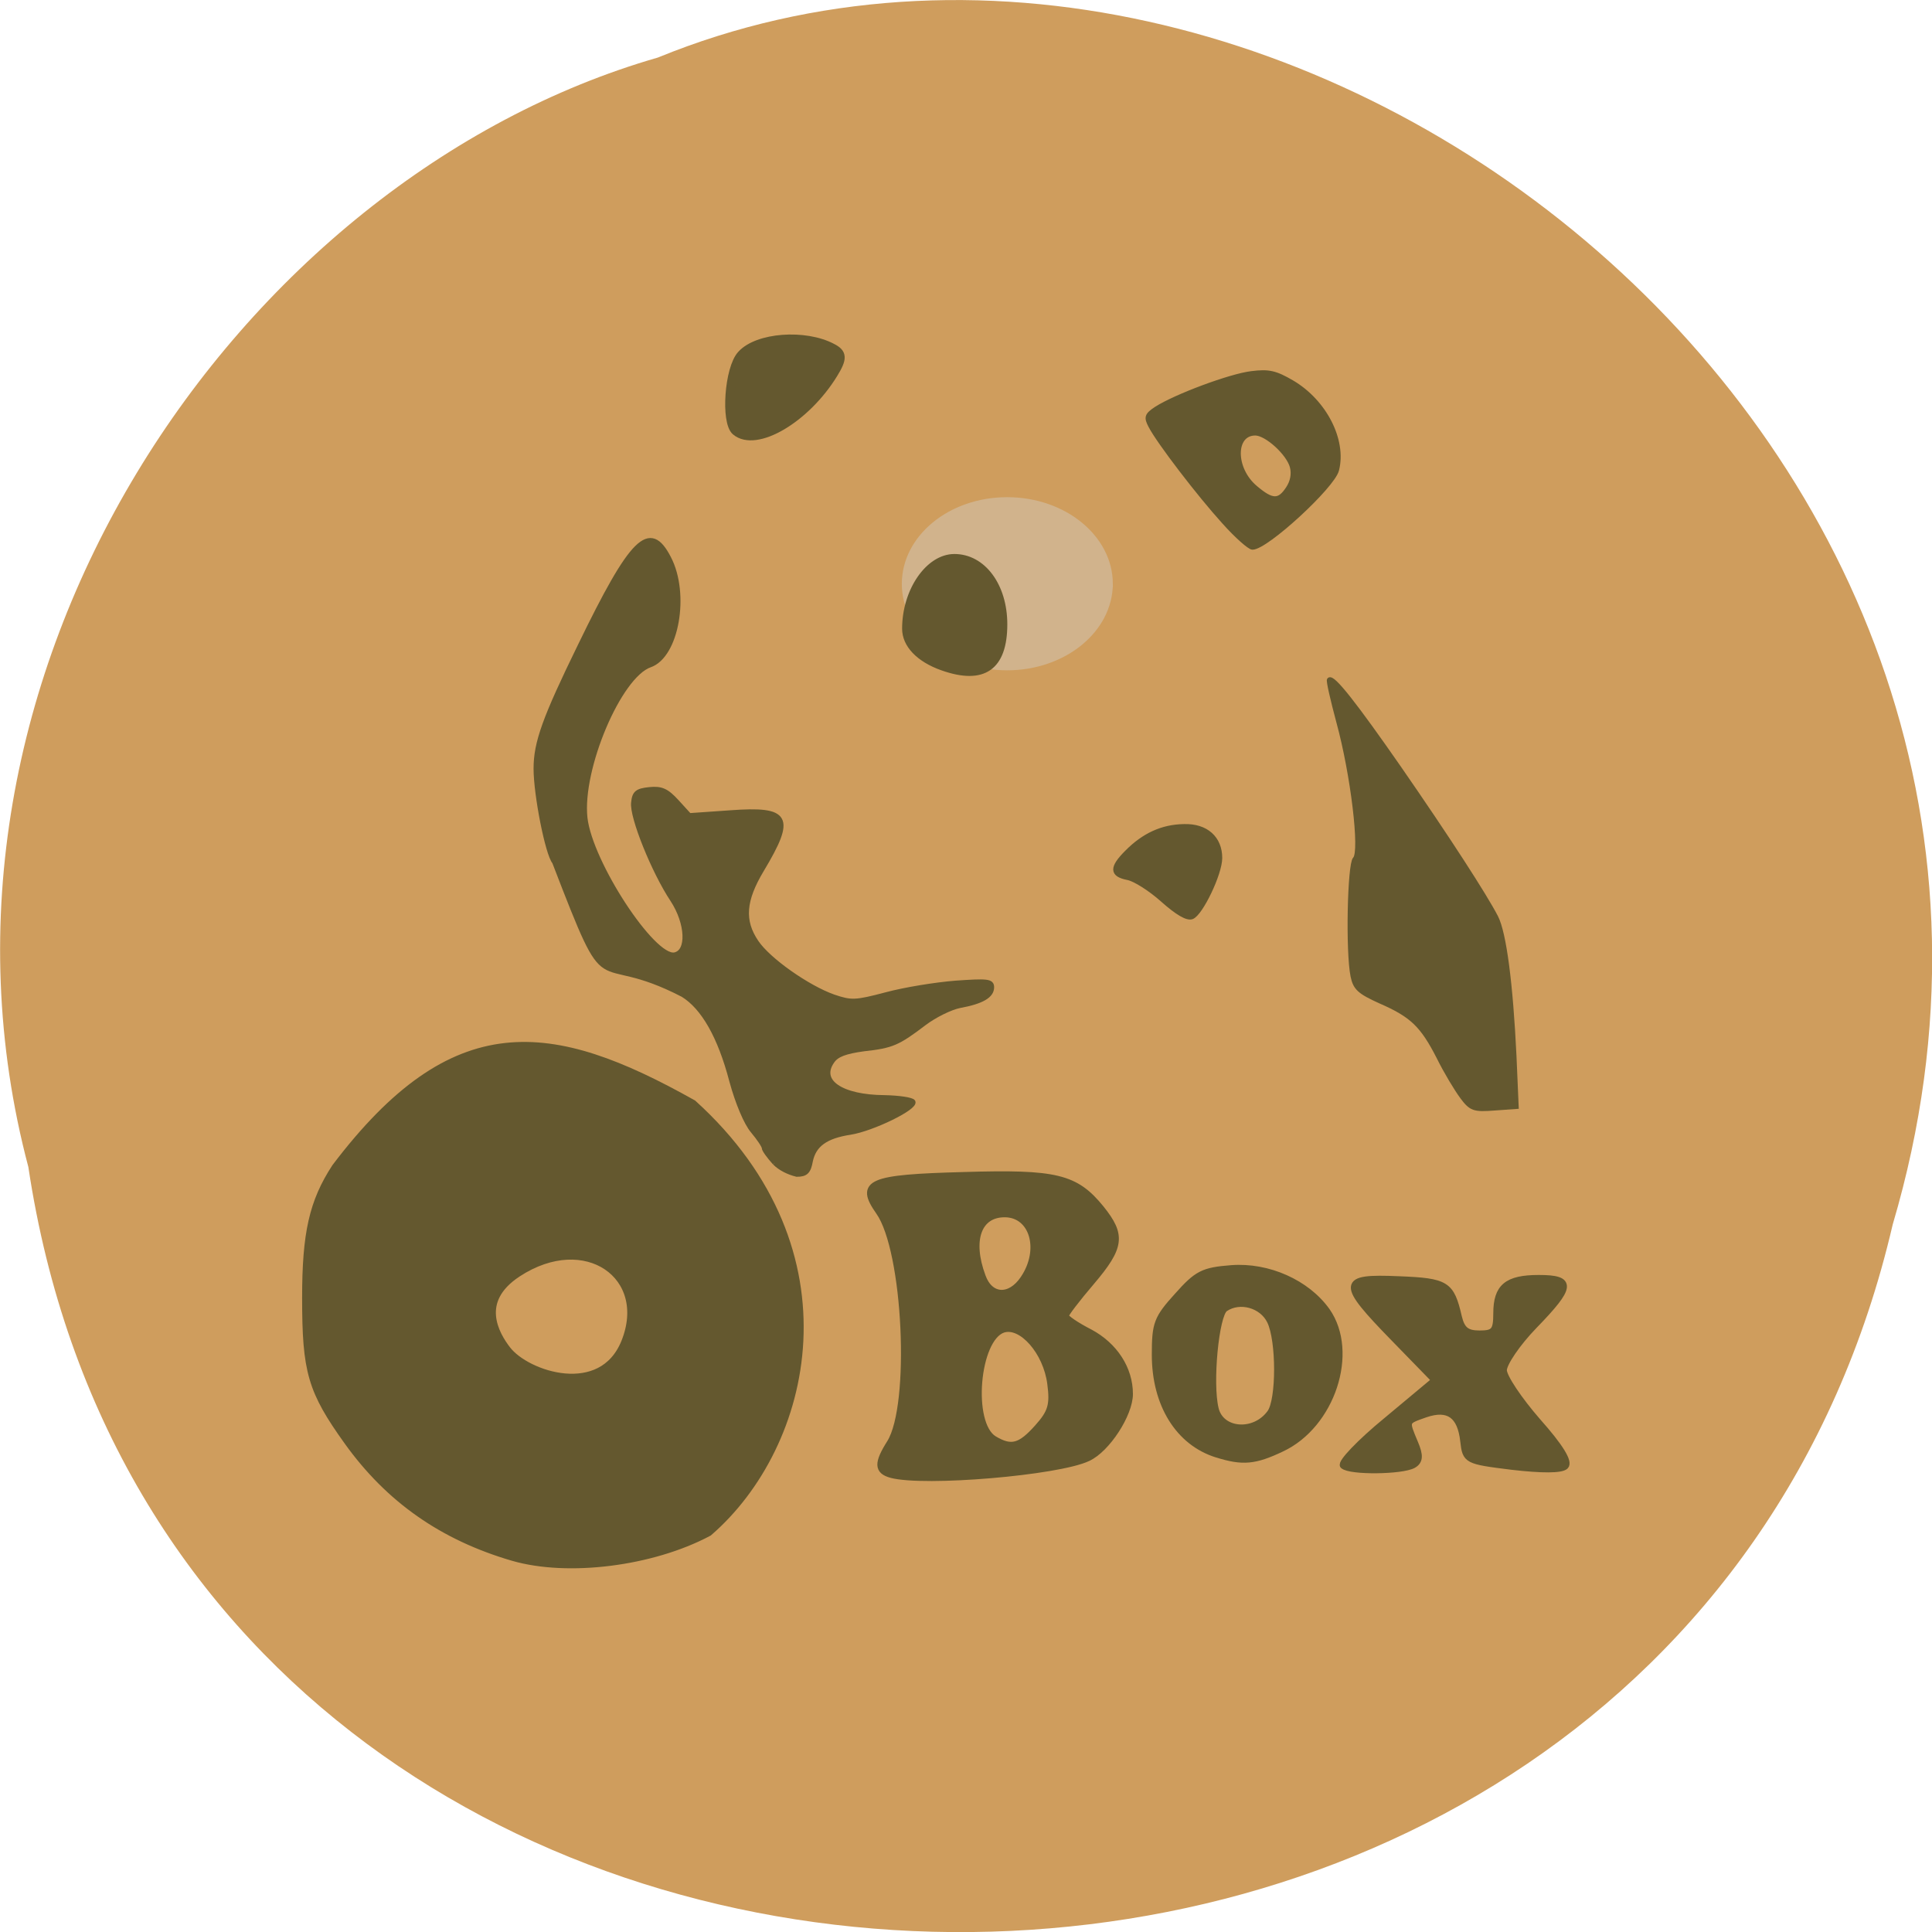 <svg xmlns="http://www.w3.org/2000/svg" viewBox="0 0 24 24"><path d="m 0.352 14.496 c 1.859 12.363 20.363 12.734 23.16 0.715 c 2.879 -9.73 -7.547 -17.684 -15.34 -14.496 c -5.223 1.504 -9.438 7.672 -7.82 13.781" fill="#cf9d5d"/><path d="m 150.18 72.71 c -0.038 6.468 -5.513 11.687 -12.233 11.687 c -6.759 0 -12.196 -5.263 -12.196 -11.687 c 0 -6.468 5.437 -11.731 12.196 -11.731 c 6.721 0 12.196 5.219 12.233 11.687 l -12.233 0.045" transform="matrix(0.103 0 0 0.088 -1.697 0.855)" fill="#d1b38c" stroke="#d1b38c" stroke-width="1.022"/><g fill="#64582f" stroke="#64582f"><g transform="matrix(0.107 0 0 0.107 -14.174 1.824)"><path d="m 235.95 154.15 c -1.608 -0.437 -1.644 -1.311 -0.146 -3.678 c 2.74 -4.37 1.9 -22.36 -1.279 -26.839 c -2.375 -3.387 -1.133 -3.933 9.829 -4.224 c 10.743 -0.328 12.971 0.219 15.931 3.86 c 2.485 3.095 2.339 4.443 -1.133 8.522 c -1.644 1.93 -2.996 3.678 -2.996 3.933 c 0 0.255 1.279 1.129 2.85 1.93 c 2.85 1.53 4.604 4.224 4.604 7.138 c 0 2.331 -2.631 6.409 -4.86 7.429 c -3.471 1.639 -18.964 2.95 -22.8 1.93 m 16.991 -5.463 c 1.571 -1.748 1.827 -2.622 1.498 -5.098 c -0.475 -3.715 -3.362 -6.992 -5.517 -6.3 c -3.142 1.056 -3.983 10.961 -1.06 12.746 c 2.01 1.202 3.069 0.91 5.079 -1.347 m -1.644 -17.262 c 2.302 -3.387 1.096 -7.538 -2.192 -7.538 c -3.069 0 -4.165 3.02 -2.594 7.247 c 0.877 2.476 3.215 2.622 4.787 0.291" stroke-width="0.773"/><path d="m 273.74 151.82 c -4.458 -1.384 -7.198 -5.827 -7.198 -11.581 c 0 -3.605 0.219 -4.224 2.594 -6.846 c 2.302 -2.586 2.996 -2.95 6.285 -3.205 c 4.275 -0.328 8.769 1.675 11.11 4.953 c 3.362 4.807 0.585 13.292 -5.298 16.02 c -3.069 1.457 -4.494 1.602 -7.491 0.656 m 6.175 -4.843 c 1.096 -1.493 1.096 -8.376 0 -10.634 c -0.913 -1.894 -3.508 -2.622 -5.225 -1.457 c -1.06 0.728 -1.827 8.631 -1.096 11.617 c 0.621 2.658 4.494 2.986 6.321 0.473" stroke-width="0.707"/><path d="m 288.42 153.1 c -0.329 -0.291 1.9 -2.658 5.01 -5.208 l 5.627 -4.698 l -4.75 -4.88 c -6.285 -6.446 -6.212 -7.101 0.512 -6.81 c 5.59 0.219 6.102 0.546 6.979 4.334 c 0.365 1.53 0.95 1.967 2.448 1.967 c 1.681 0 1.973 -0.328 1.973 -2.367 c 0 -3.059 1.206 -4.079 4.896 -4.079 c 3.983 0 3.873 0.947 -0.548 5.499 c -1.973 2.039 -3.544 4.37 -3.544 5.171 c 0 0.801 1.79 3.46 3.946 5.936 c 2.594 2.913 3.727 4.734 3.215 5.208 c -0.475 0.437 -2.704 0.437 -6.175 0.036 c -5.262 -0.656 -5.371 -0.692 -5.627 -2.95 c -0.329 -3.02 -1.754 -4.04 -4.421 -3.132 c -2.375 0.838 -2.339 0.728 -1.242 3.35 c 0.621 1.457 0.585 2.112 -0.183 2.549 c -1.315 0.728 -7.308 0.801 -8.112 0.073" stroke-width="0.772"/><path d="m 192.11 163.48 c -8.112 -2.367 -14.287 -6.701 -19.04 -13.329 c -4.202 -5.863 -4.823 -8.01 -4.823 -16.533 c 0 -7.429 0.804 -11.03 3.398 -15 c 13.666 -18.03 24.7 -16.533 41.11 -7.32 c 18.781 17.04 13.337 39.37 1.827 49.34 c -6.504 3.46 -16.187 4.661 -22.472 2.841 m 13.154 -24.581 c 3.215 -7.975 -4.75 -13.656 -12.862 -8.339 c -5.079 3.35 -2.631 7.502 -1.279 9.25 c 2.375 3.095 11.327 6.01 14.14 -0.91" stroke-width="1.409"/></g><g stroke-width="0.52" transform="matrix(0.107 0 0 0.107 -1.831 -1.068)"><path d="m 107.05 144.99 c -0.694 -0.765 -1.242 -1.53 -1.242 -1.748 c 0 -0.219 -0.585 -1.093 -1.315 -1.967 c -0.767 -0.91 -1.754 -3.241 -2.448 -5.79 c -1.352 -5.171 -3.289 -8.558 -5.664 -10.01 c -10.852 -5.608 -8.185 2.039 -14.908 -15.404 c -0.804 -0.947 -2.156 -7.83 -2.156 -10.852 c 0 -3.02 1.023 -5.863 5.115 -14.239 c 6.07 -12.527 8.112 -14.53 10.341 -10.197 c 2.156 4.152 0.913 11.326 -2.192 12.418 c -3.581 1.238 -8.148 12.05 -7.527 17.735 c 0.585 5.208 7.892 16.351 10.377 15.878 c 1.681 -0.328 1.535 -3.642 -0.256 -6.373 c -2.156 -3.241 -4.75 -9.65 -4.531 -11.289 c 0.11 -1.129 0.438 -1.384 1.863 -1.53 c 1.388 -0.146 2.01 0.146 3.179 1.42 l 1.462 1.602 l 4.714 -0.328 c 6.833 -0.51 7.381 0.51 3.69 6.664 c -2.119 3.532 -2.302 5.9 -0.621 8.376 c 1.388 2.076 5.956 5.28 8.952 6.337 c 2.046 0.692 2.521 0.692 6.102 -0.255 c 2.156 -0.583 5.773 -1.165 8.08 -1.347 c 3.654 -0.255 4.202 -0.219 4.202 0.51 c 0 0.983 -1.133 1.675 -3.727 2.149 c -1.096 0.219 -2.923 1.129 -4.129 2.039 c -3.069 2.331 -3.727 2.622 -7.02 2.986 c -2.119 0.291 -3.142 0.656 -3.654 1.42 c -1.644 2.331 1.023 4.152 6.07 4.188 c 1.681 0.036 3.179 0.255 3.325 0.51 c 0.329 0.692 -4.75 3.168 -7.308 3.569 c -2.85 0.437 -4.202 1.42 -4.604 3.314 c -0.219 1.238 -0.548 1.566 -1.608 1.566 c -1.023 -0.255 -1.937 -0.728 -2.558 -1.347"/><path d="m 126.49 87.56 c -2.777 -0.983 -4.385 -2.695 -4.385 -4.589 c 0 -4.443 2.74 -8.412 5.81 -8.412 c 3.362 0 5.883 3.387 5.883 7.902 c 0 5.062 -2.485 6.81 -7.308 5.098"/></g><path d="m 217.9 32.996 c -1.242 -1.056 -0.804 -7.283 0.658 -8.849 c 1.863 -2.076 7.381 -2.476 10.523 -0.801 c 1.206 0.619 1.242 1.202 0.146 2.986 c -3.215 5.244 -8.989 8.631 -11.327 6.664" transform="matrix(0.107 0 0 0.107 -14.174 1.824)" stroke-width="1.029"/><g stroke-width="0.52"><g transform="matrix(0.107 0 0 0.107 -1.831 -1.068)"><path d="m 159.23 70.59 c -2.85 -3.132 -7.6 -9.323 -8.55 -11.18 c -0.512 -0.983 -0.438 -1.238 0.658 -1.967 c 2.265 -1.457 8.623 -3.824 11.07 -4.115 c 2.01 -0.255 2.777 -0.073 4.714 1.056 c 3.764 2.221 6.07 6.701 5.189 10.16 c -0.475 1.894 -8.185 8.995 -9.792 8.995 c -0.329 0 -1.827 -1.311 -3.289 -2.95 m 7.417 -3.897 c 0.512 -0.765 0.694 -1.675 0.475 -2.513 c -0.402 -1.566 -2.96 -3.897 -4.275 -3.897 c -2.594 0 -2.594 4.152 0.037 6.337 c 1.937 1.639 2.74 1.639 3.764 0.073"/><path d="m 152.1 114.47 c -1.425 -1.275 -3.252 -2.44 -4.092 -2.586 c -1.827 -0.364 -1.863 -1.165 -0.073 -2.95 c 1.973 -2 4.129 -2.986 6.65 -3.02 c 2.558 -0.073 4.165 1.384 4.165 3.678 c 0 1.821 -2.229 6.446 -3.252 6.846 c -0.548 0.219 -1.717 -0.473 -3.398 -1.967"/></g><path d="m 302.2 110.27 c -0.621 -0.838 -1.863 -2.877 -2.704 -4.589 c -1.9 -3.715 -3.106 -4.88 -6.796 -6.482 c -2.412 -1.093 -2.887 -1.53 -3.179 -2.913 c -0.585 -2.877 -0.365 -13 0.256 -13.62 c 0.84 -0.838 -0.256 -9.869 -1.9 -15.878 c -0.694 -2.586 -1.206 -4.807 -1.096 -4.916 c 0.402 -0.437 2.996 2.877 8.112 10.233 c 5.7 8.23 9.975 14.858 11.254 17.334 c 0.95 1.857 1.717 7.72 2.119 16.1 l 0.256 5.9 l -2.558 0.182 c -2.375 0.182 -2.704 0.073 -3.764 -1.347" transform="matrix(0.107 0 0 0.107 -14.174 1.824)"/></g></g></svg>